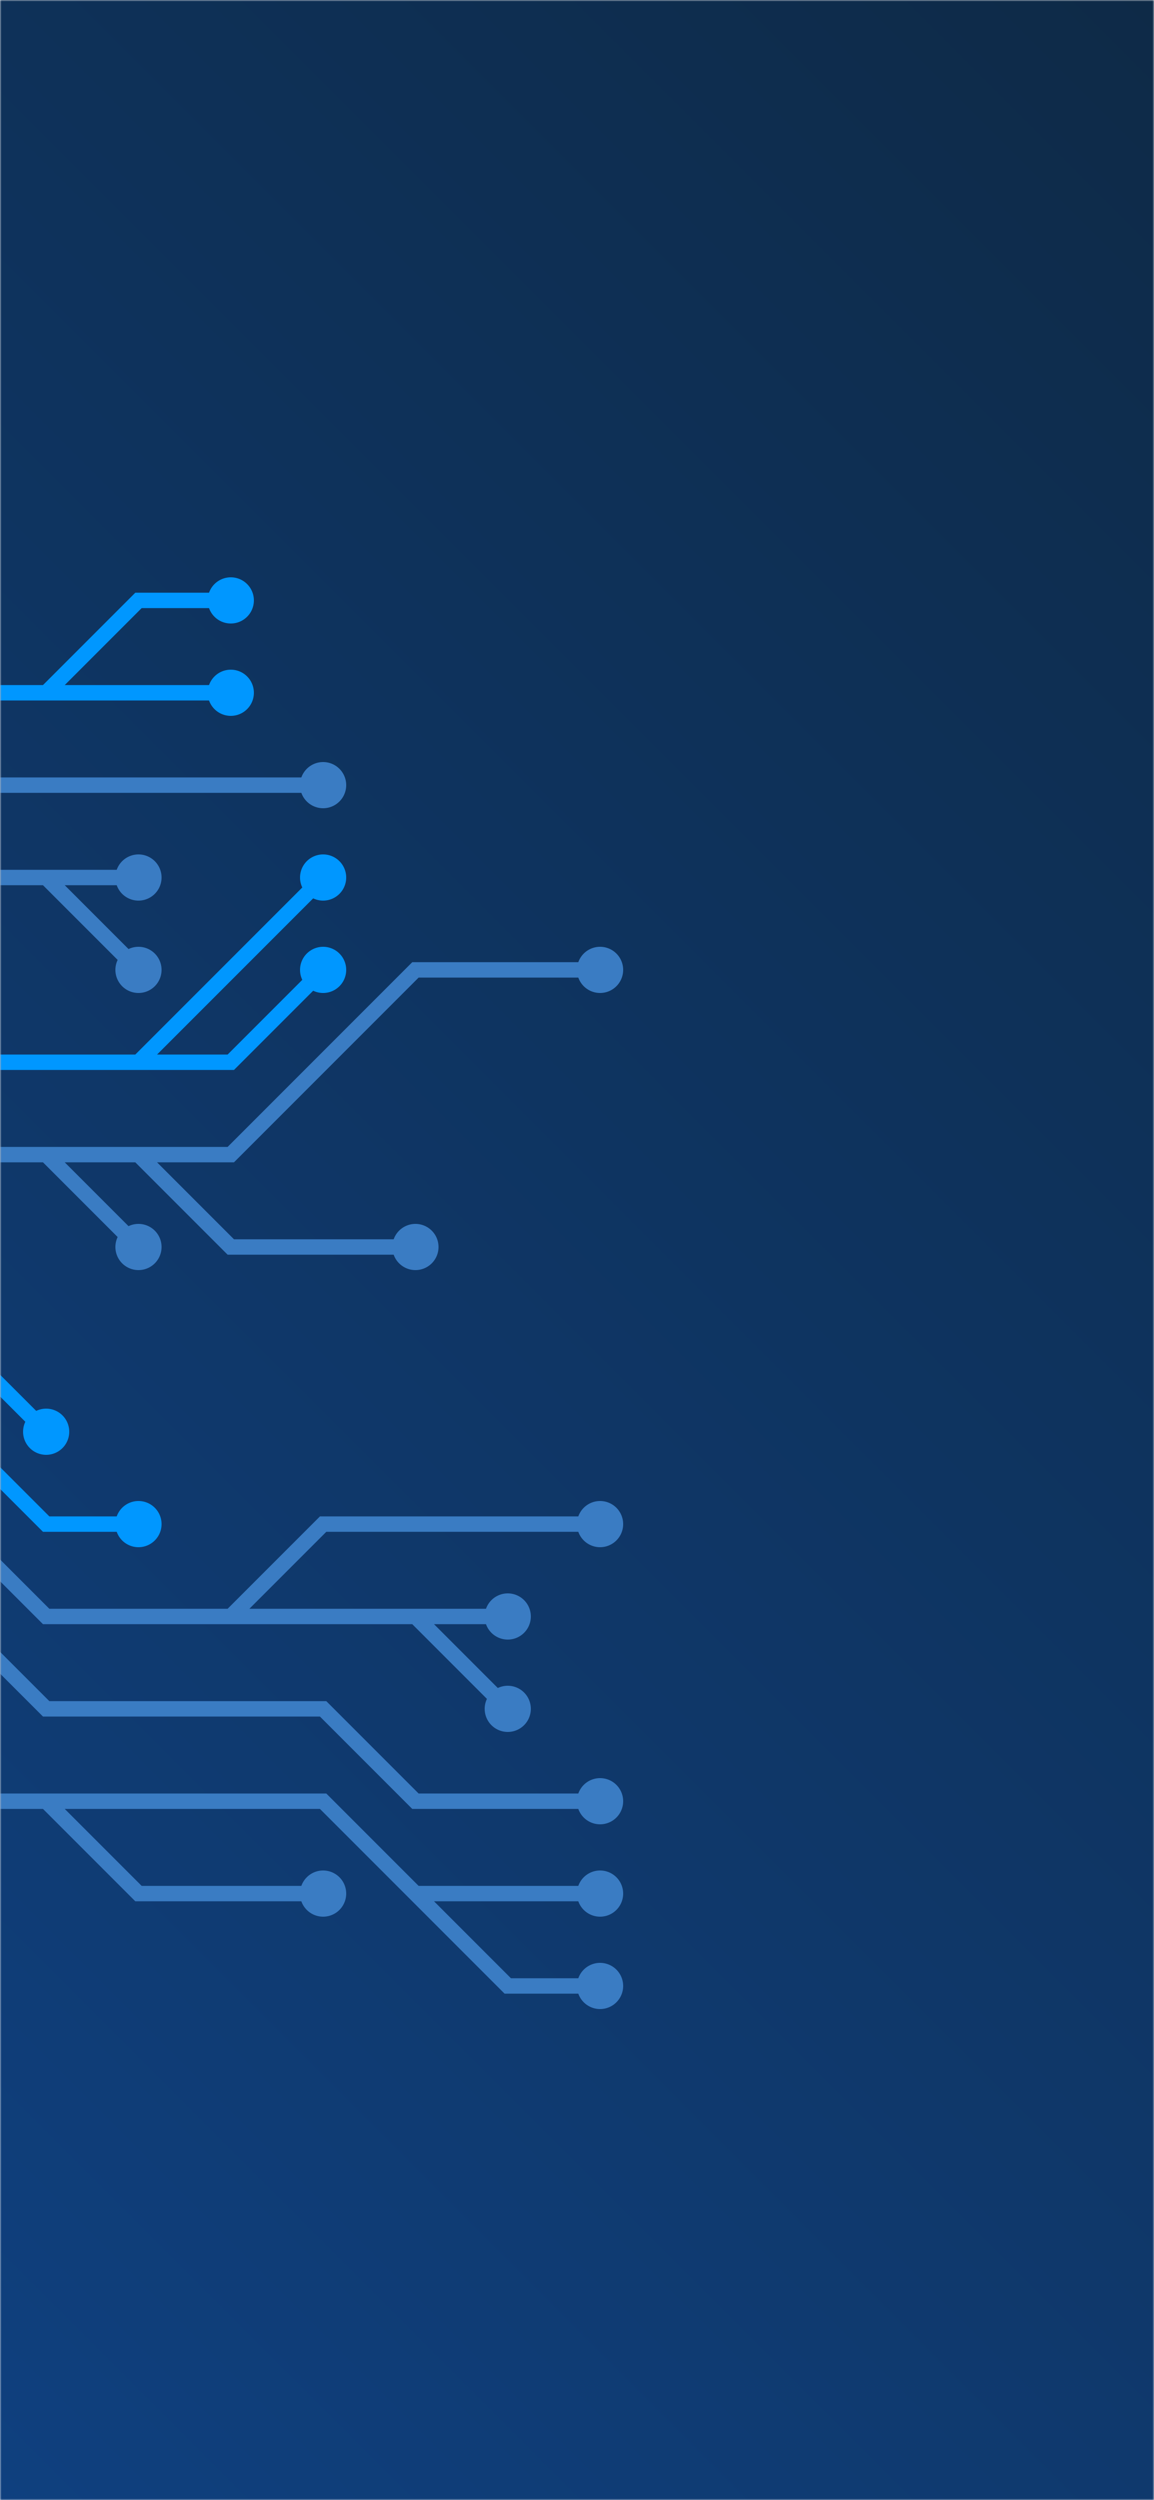 <svg xmlns="http://www.w3.org/2000/svg" version="1.1" xmlns:xlink="http://www.w3.org/1999/xlink" xmlns:svgjs="http://svgjs.dev/svgjs" width="375" height="812" preserveAspectRatio="none" viewBox="0 0 375 812"><g mask="url(&quot;#SvgjsMask1821&quot;)" fill="none"><rect width="375" height="812" x="0" y="0" fill="url(&quot;#SvgjsLinearGradient1822&quot;)"></rect><g mask="url(&quot;#SvgjsMask1823&quot;)"><path d="M-15 435L15 465" stroke="rgba(0, 151, 255, 1)" stroke-width="5"></path><path d="M7.5 465 a7.5 7.5 0 1 0 15 0 a7.5 7.5 0 1 0 -15 0z" fill="rgba(0, 151, 255, 1)"></path><path d="M45 375L75 405L105 405L135 405M15 375L45 405M-15 375L15 375L45 375L75 375L105 345L135 315L165 315L195 315" stroke="#3a7cc3" stroke-width="5"></path><path d="M187.5 315 a7.5 7.5 0 1 0 15 0 a7.5 7.5 0 1 0 -15 0zM127.5 405 a7.5 7.5 0 1 0 15 0 a7.5 7.5 0 1 0 -15 0zM37.5 405 a7.5 7.5 0 1 0 15 0 a7.5 7.5 0 1 0 -15 0z" fill="#3a7cc3"></path><path d="M-15 465L15 495L45 495" stroke="rgba(0, 151, 255, 1)" stroke-width="5"></path><path d="M37.5 495 a7.5 7.5 0 1 0 15 0 a7.5 7.5 0 1 0 -15 0z" fill="rgba(0, 151, 255, 1)"></path><path d="M45 345L75 315L105 285M-15 345L15 345L45 345L75 345L105 315" stroke="rgba(0, 151, 255, 1)" stroke-width="5"></path><path d="M97.5 315 a7.5 7.5 0 1 0 15 0 a7.5 7.5 0 1 0 -15 0zM97.5 285 a7.5 7.5 0 1 0 15 0 a7.5 7.5 0 1 0 -15 0z" fill="rgba(0, 151, 255, 1)"></path><path d="M135 525L165 555M75 525L105 495L135 495L165 495L195 495M-15 495L15 525L45 525L75 525L105 525L135 525L165 525" stroke="#3a7cc3" stroke-width="5"></path><path d="M157.5 525 a7.5 7.5 0 1 0 15 0 a7.5 7.5 0 1 0 -15 0zM157.5 555 a7.5 7.5 0 1 0 15 0 a7.5 7.5 0 1 0 -15 0zM187.5 495 a7.5 7.5 0 1 0 15 0 a7.5 7.5 0 1 0 -15 0z" fill="#3a7cc3"></path><path d="M-15 525L15 555L45 555L75 555L105 555L135 585L165 585L195 585" stroke="#3a7cc3" stroke-width="5"></path><path d="M187.5 585 a7.5 7.5 0 1 0 15 0 a7.5 7.5 0 1 0 -15 0z" fill="#3a7cc3"></path><path d="M15 285L45 315M-15 285L15 285L45 285" stroke="#3a7cc3" stroke-width="5"></path><path d="M37.5 285 a7.5 7.5 0 1 0 15 0 a7.5 7.5 0 1 0 -15 0zM37.5 315 a7.5 7.5 0 1 0 15 0 a7.5 7.5 0 1 0 -15 0z" fill="#3a7cc3"></path><path d="M-15 255L15 255L45 255L75 255L105 255" stroke="#3a7cc3" stroke-width="5"></path><path d="M97.5 255 a7.5 7.5 0 1 0 15 0 a7.5 7.5 0 1 0 -15 0z" fill="#3a7cc3"></path><path d="M15 585L45 615L75 615L105 615M135 615L165 645L195 645M-15 585L15 585L45 585L75 585L105 585L135 615L165 615L195 615" stroke="#3a7cc3" stroke-width="5"></path><path d="M187.5 615 a7.5 7.5 0 1 0 15 0 a7.5 7.5 0 1 0 -15 0zM97.5 615 a7.5 7.5 0 1 0 15 0 a7.5 7.5 0 1 0 -15 0zM187.5 645 a7.5 7.5 0 1 0 15 0 a7.5 7.5 0 1 0 -15 0z" fill="#3a7cc3"></path><path d="M15 225L45 195L75 195M-15 225L15 225L45 225L75 225" stroke="rgba(0, 151, 255, 1)" stroke-width="5"></path><path d="M67.5 225 a7.5 7.5 0 1 0 15 0 a7.5 7.5 0 1 0 -15 0zM67.5 195 a7.5 7.5 0 1 0 15 0 a7.5 7.5 0 1 0 -15 0z" fill="rgba(0, 151, 255, 1)"></path></g></g><defs><mask id="SvgjsMask1821"><rect width="375" height="812" fill="#ffffff"></rect></mask><linearGradient x1="129.13%" y1="13.45%" x2="-29.13%" y2="86.55%" gradientUnits="userSpaceOnUse" id="SvgjsLinearGradient1822"><stop stop-color="#0e2a47" offset="0"></stop><stop stop-color="rgba(15, 64, 127, 1)" offset="1"></stop></linearGradient><mask id="SvgjsMask1823"><rect width="375" height="812" fill="white"></rect><path d="M11.25 465 a3.75 3.75 0 1 0 7.5 0 a3.75 3.75 0 1 0 -7.5 0z" fill="black"></path><path d="M191.25 315 a3.75 3.75 0 1 0 7.5 0 a3.75 3.75 0 1 0 -7.5 0zM131.25 405 a3.75 3.75 0 1 0 7.5 0 a3.75 3.75 0 1 0 -7.5 0zM41.25 405 a3.75 3.75 0 1 0 7.5 0 a3.75 3.75 0 1 0 -7.5 0z" fill="black"></path><path d="M41.25 495 a3.75 3.75 0 1 0 7.5 0 a3.75 3.75 0 1 0 -7.5 0z" fill="black"></path><path d="M101.25 315 a3.75 3.75 0 1 0 7.5 0 a3.75 3.75 0 1 0 -7.5 0zM101.25 285 a3.75 3.75 0 1 0 7.5 0 a3.75 3.75 0 1 0 -7.5 0z" fill="black"></path><path d="M161.25 525 a3.75 3.75 0 1 0 7.5 0 a3.75 3.75 0 1 0 -7.5 0zM161.25 555 a3.75 3.75 0 1 0 7.5 0 a3.75 3.75 0 1 0 -7.5 0zM191.25 495 a3.75 3.75 0 1 0 7.5 0 a3.75 3.75 0 1 0 -7.5 0z" fill="black"></path><path d="M191.25 585 a3.75 3.75 0 1 0 7.5 0 a3.75 3.75 0 1 0 -7.5 0z" fill="black"></path><path d="M41.25 285 a3.75 3.75 0 1 0 7.5 0 a3.75 3.75 0 1 0 -7.5 0zM41.25 315 a3.75 3.75 0 1 0 7.5 0 a3.75 3.75 0 1 0 -7.5 0z" fill="black"></path><path d="M101.25 255 a3.75 3.75 0 1 0 7.5 0 a3.75 3.75 0 1 0 -7.5 0z" fill="black"></path><path d="M191.25 615 a3.75 3.75 0 1 0 7.5 0 a3.75 3.75 0 1 0 -7.5 0zM101.25 615 a3.75 3.75 0 1 0 7.5 0 a3.75 3.75 0 1 0 -7.5 0zM191.25 645 a3.75 3.75 0 1 0 7.5 0 a3.75 3.75 0 1 0 -7.5 0z" fill="black"></path><path d="M71.25 225 a3.75 3.75 0 1 0 7.5 0 a3.75 3.75 0 1 0 -7.5 0zM71.25 195 a3.75 3.75 0 1 0 7.5 0 a3.75 3.75 0 1 0 -7.5 0z" fill="black"></path></mask></defs></svg>